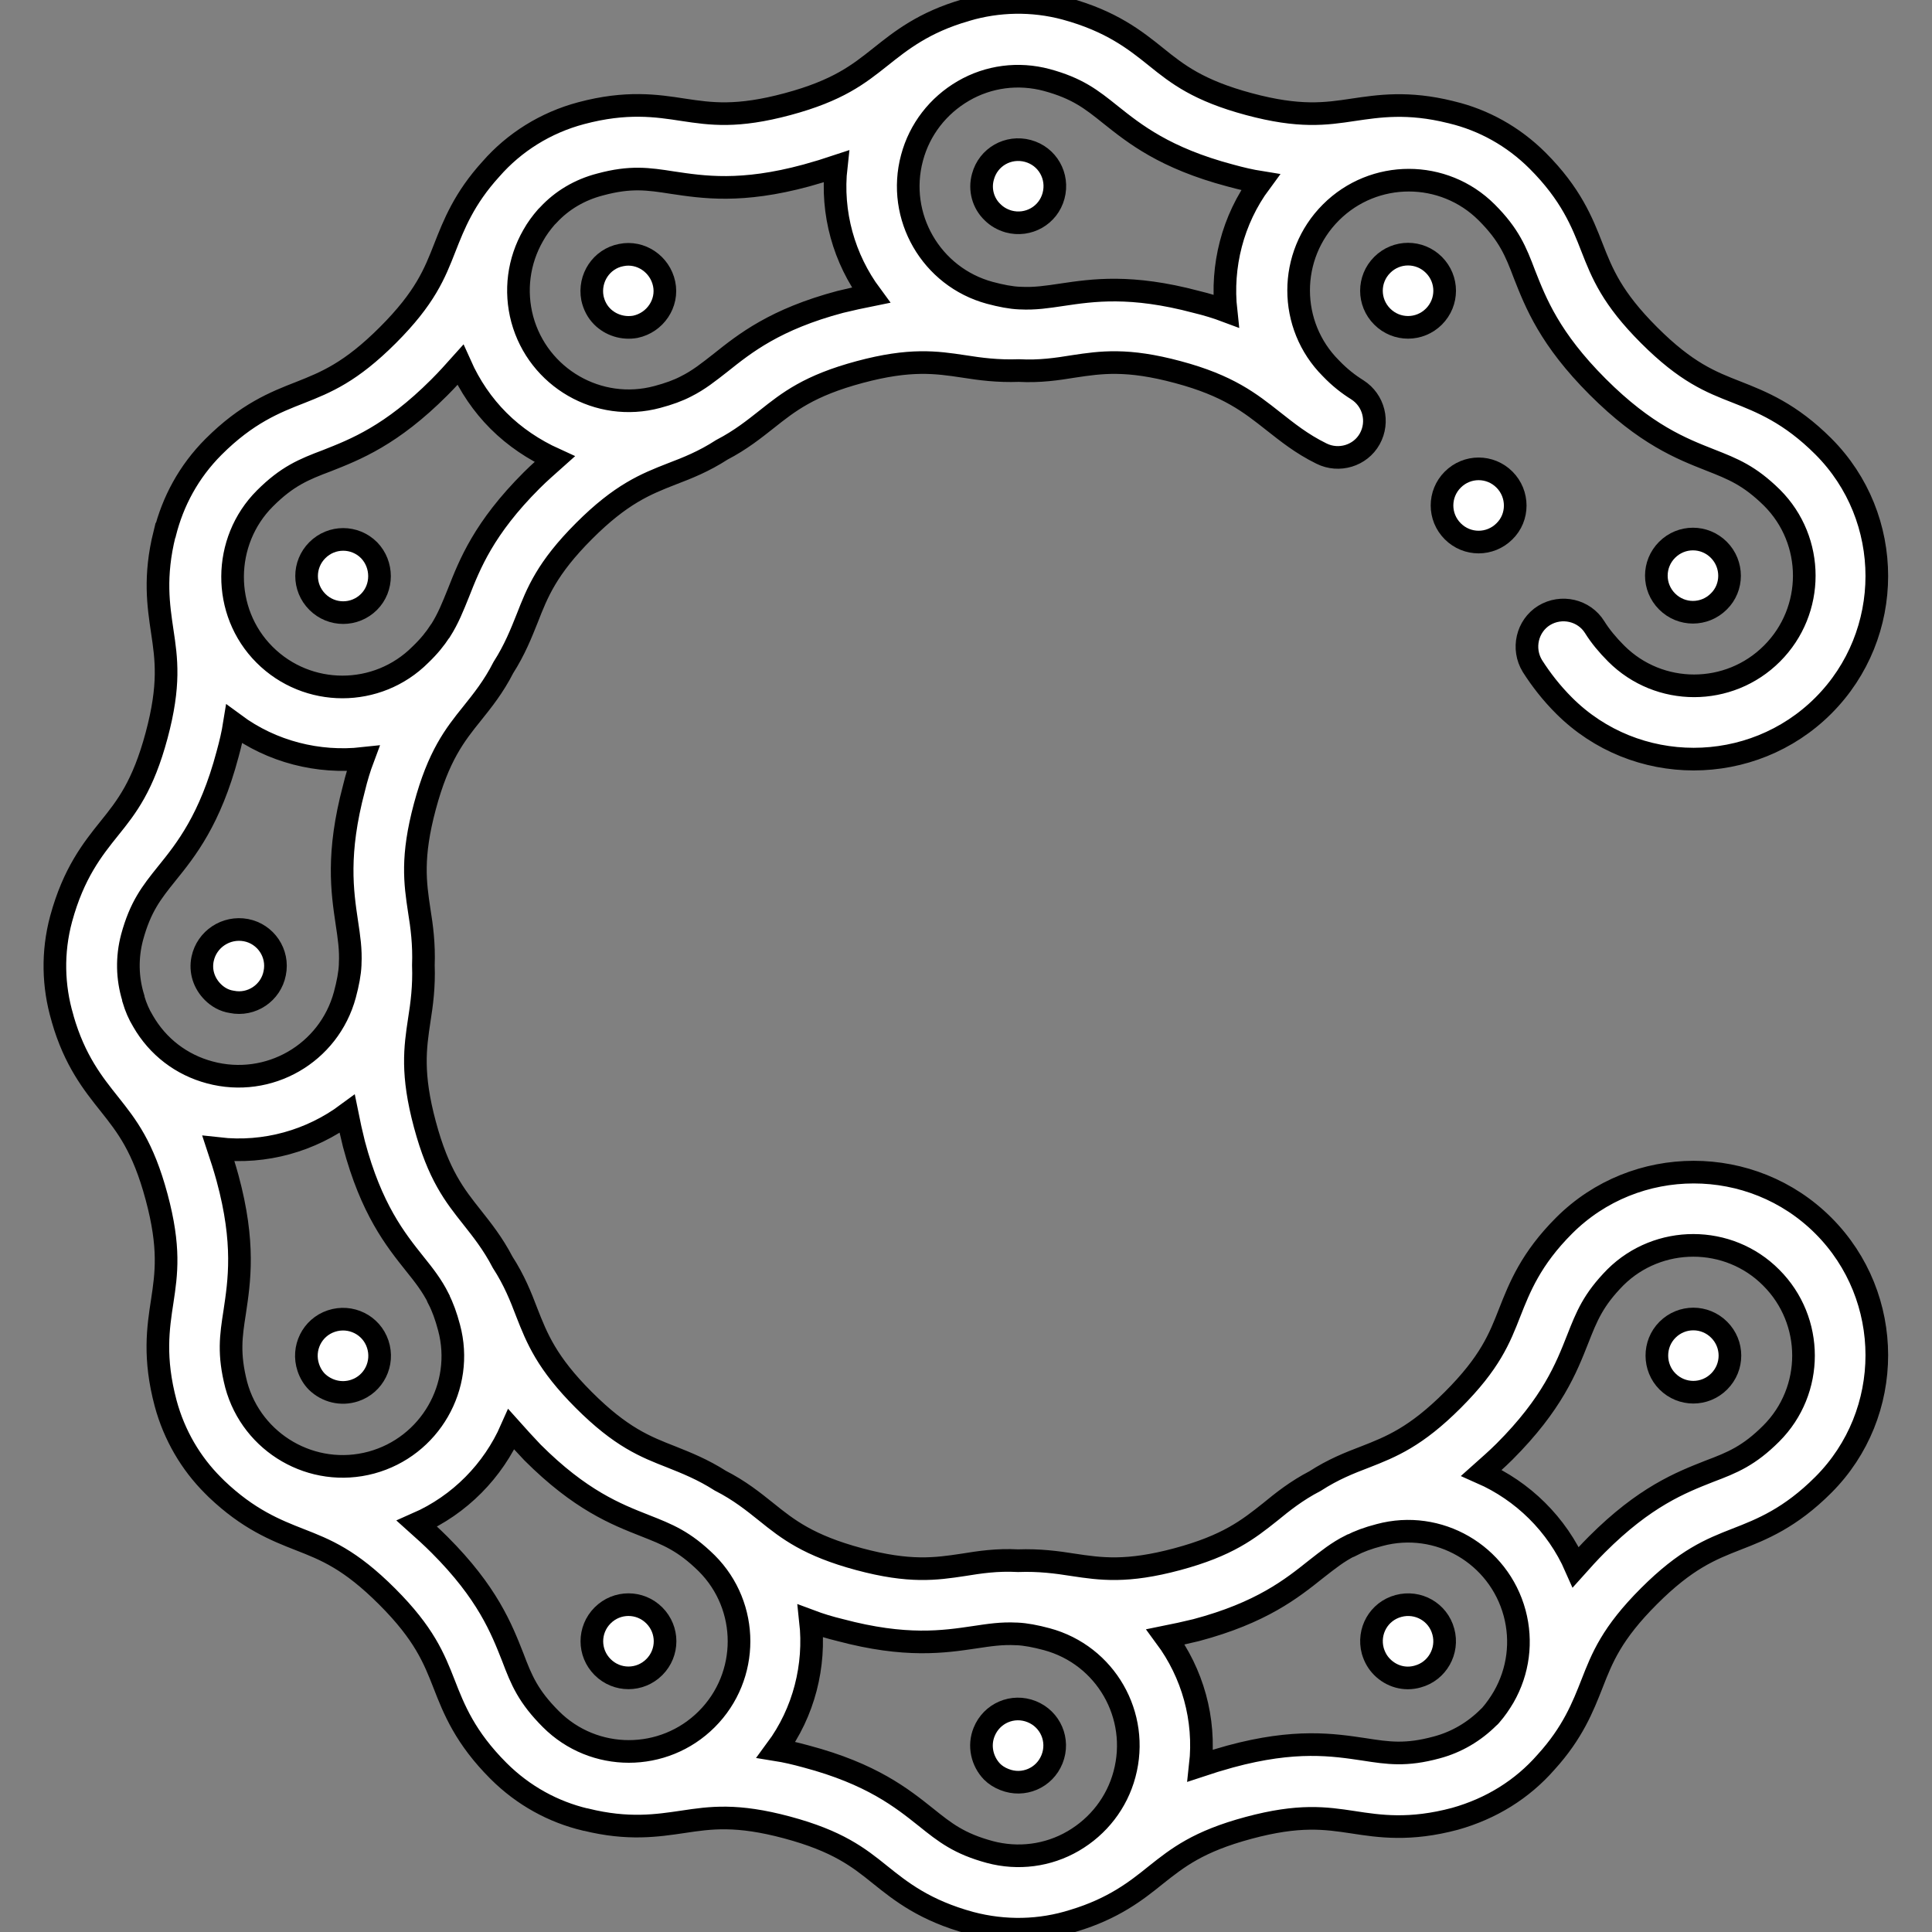 <?xml version="1.0" encoding="utf-8"?>
<!-- Generator: Adobe Illustrator 25.2.1, SVG Export Plug-In . SVG Version: 6.00 Build 0)  -->
<svg version="1.1" id="Layer_1" xmlns="http://www.w3.org/2000/svg" xmlns:xlink="http://www.w3.org/1999/xlink" x="0px" y="0px"
	 viewBox="0 0 512 512" style="enable-background:new 0 0 512 512;" xml:space="preserve">
<rect x="0" y="0" width="512" height="512" fill="#808080" stroke="none"/>
<style type="text/css">
	.st0{fill:#FFFFFF;stroke:#000000;stroke-width:6;stroke-miterlimit:10;}
</style>
<path class="st0" d="M380,70.2c-3.8-3.8-9.9-3.8-13.7,0c-3.8,3.8-3.8,9.9,0,13.7s9.9,3.8,13.7,0C383.8,80.1,383.8,74,380,70.2
	L380,70.2z"/>
<path class="st0" d="M263,56.2c1.2,1.2,2.6,2,4.3,2.5c5.2,1.4,10.5-1.6,11.9-6.8s-1.6-10.5-6.8-11.9l0,0c-5.2-1.4-10.5,1.6-11.9,6.8
	C259.5,50.3,260.6,53.9,263,56.2z"/>
<path class="st0" d="M157,79c0.4,1.9,1.3,3.6,2.6,4.9c2.2,2.2,5.5,3.3,8.8,2.7c5.2-1.1,8.7-6.2,7.6-11.4c-1.1-5.2-6.2-8.7-11.4-7.6
	l0,0C159.4,68.6,156,73.7,157,79L157,79z"/>
<path class="st0" d="M97.8,145.8c-3.8-3.8-9.9-3.8-13.7,0l0,0c-3.8,3.8-3.8,9.9,0,13.7s9.9,3.8,13.7,0
	C101.5,155.8,101.5,149.6,97.8,145.8z"/>
<path class="st0" d="M53.7,254.1c-0.7,3.3,0.4,6.5,2.7,8.8c1.3,1.3,3,2.3,5,2.6c5.3,1.1,10.4-2.4,11.4-7.6
	c1.1-5.3-2.4-10.4-7.6-11.4C59.9,245.5,54.8,248.9,53.7,254.1L53.7,254.1z"/>
<path class="st0" d="M94,368.5c5.1-1.7,7.8-7.2,6.1-12.3c-1.7-5.1-7.2-7.8-12.3-6.1c-5.1,1.7-7.8,7.2-6.1,12.3l0,0
	c0.5,1.5,1.3,2.8,2.3,3.8C86.6,368.7,90.4,369.7,94,368.5L94,368.5z"/>
<path class="st0" d="M173.4,428.1c-3.8-3.8-9.9-3.8-13.7,0s-3.8,9.9,0,13.7l0,0c3.8,3.8,9.9,3.8,13.7,0
	C177.2,438,177.2,431.9,173.4,428.1z"/>
<path class="st0" d="M273.4,453.6c-5-2-10.6,0.4-12.6,5.4c-1.5,3.7-0.5,7.8,2.1,10.5c0.9,0.9,2,1.6,3.3,2.1l0,0
	c5,2,10.6-0.4,12.6-5.4S278.4,455.6,273.4,453.6L273.4,453.6z"/>
<path class="st0" d="M409.7,467c7.1-7.8,9.8-14.7,12.2-20.8c2.7-6.9,5.2-13.3,15.1-23.2c9.8-9.8,16.3-12.4,23.2-15.1
	c6.7-2.6,14.2-5.6,23-14.4c18.9-18.9,18.9-49.8,0-68.7c-18.9-18.9-49.8-18.9-68.7,0c-8.8,8.8-11.8,16.4-14.4,23
	c-2.7,6.9-5.2,13.3-15.1,23.2c-9.8,9.8-16.3,12.4-23.2,15.1c-4.2,1.6-8.5,3.3-13.3,6.4c-5,2.6-8.6,5.5-11.9,8.2
	c-5.8,4.6-11.2,8.9-24.6,12.5s-20.3,2.6-27.6,1.5c-4.4-0.7-9-1.3-14.6-1.1c-5.6-0.3-10.2,0.4-14.5,1.1c-7.3,1.1-14.2,2.1-27.6-1.5
	s-18.9-7.9-24.6-12.5c-3.5-2.8-7.1-5.7-12.2-8.3c-4.7-3-9-4.7-13-6.3c-6.9-2.7-13.3-5.2-23.2-15.1l0,0c-9.8-9.8-12.4-16.3-15.1-23.2
	c-1.6-4.2-3.3-8.5-6.4-13.3c-2.6-5-5.5-8.6-8.1-11.9c-4.6-5.8-8.9-11.2-12.5-24.6s-2.6-20.3-1.5-27.6c0.7-4.4,1.3-9,1.1-14.6
	c0.2-5.6-0.4-10.2-1.1-14.5c-1.1-7.3-2.1-14.2,1.5-27.6c3.6-13.4,7.9-18.9,12.5-24.6c2.8-3.5,5.7-7.1,8.3-12.2c3-4.7,4.7-9,6.3-13
	c2.7-6.9,5.2-13.3,15.1-23.2c9.8-9.8,16.3-12.4,23.2-15.1c4.2-1.6,8.5-3.3,13.3-6.4c5-2.6,8.6-5.5,11.9-8.1
	c5.8-4.6,11.2-8.9,24.6-12.5c13.4-3.6,20.3-2.6,27.6-1.5c4.4,0.7,9,1.3,14.6,1.1c5.6,0.3,10.2-0.4,14.5-1.1
	c7.3-1.1,14.2-2.1,27.6,1.5c13.5,3.6,19.2,8.2,25.3,13c3.7,2.9,7.5,6,12.8,8.6c4.6,2.3,10.3,0.6,12.8-3.9s1.1-10.2-3.3-13
	c-2.4-1.5-4.7-3.3-7-5.7c-11.4-11.4-11.4-29.9,0-41.3s29.9-11.4,41.3,0c5.9,5.9,7.7,10.3,10,16.4c3,7.6,6.7,17.1,19.4,29.8
	c12.7,12.7,22.2,16.4,29.8,19.4c6.1,2.4,10.4,4.1,16.4,10c11.4,11.4,11.4,29.9,0,41.3c-11.4,11.4-29.9,11.4-41.3,0
	c-2.3-2.3-4.2-4.6-5.7-7c-2.8-4.5-8.8-5.9-13.4-3.1c-4.5,2.8-5.9,8.8-3.1,13.4c2.3,3.6,5,7.1,8.4,10.5c18.9,18.9,49.8,18.9,68.7,0
	s18.9-49.8,0-68.7c-8.8-8.8-16.4-11.8-23-14.4c-6.9-2.7-13.3-5.2-23.2-15.1c-9.8-9.8-12.4-16.3-15.1-23.2c-2.6-6.7-5.6-14.2-14.4-23
	c-6.5-6.5-14.4-10.8-22.7-12.8c-0.1,0-0.3-0.1-0.4-0.1c-11.3-2.8-19-1.6-25.8-0.6c-7.3,1.1-14.2,2.1-27.6-1.5s-18.9-7.9-24.6-12.5
	c-5.6-4.5-11.9-9.5-24-12.8c-8.9-2.4-18-2.1-26.2,0.3c-0.1,0-0.2,0-0.3,0.1c-11.1,3.2-17.2,8.1-22.6,12.4
	c-5.8,4.6-11.2,8.9-24.6,12.5c-13.4,3.6-20.3,2.6-27.6,1.5C174,28,166,26.8,154,30c-9.4,2.5-17.7,7.7-23.9,14.8
	c-7.1,7.8-9.8,14.7-12.2,20.8c-2.7,6.9-5.2,13.3-15.1,23.2S86.4,101.3,79.6,104c-6.7,2.6-14.2,5.6-23,14.4
	c-6.6,6.6-10.8,14.5-12.9,22.9c0,0.1,0,0.2-0.1,0.2c-2.8,11.3-1.6,19-0.6,25.8c1.1,7.3,2.1,14.2-1.5,27.6
	c-3.6,13.4-7.9,18.9-12.5,24.6c-4.5,5.6-9.5,11.9-12.8,24c-2.4,8.9-2.1,17.9,0.3,26.1c0,0.1,0.1,0.3,0.1,0.4
	c3.2,11.1,8.1,17.2,12.4,22.6c4.6,5.8,8.9,11.2,12.5,24.6s2.6,20.3,1.5,27.6c-1.1,7.1-2.3,15.1,0.9,27.1c2.3,8.5,6.7,15.9,12.5,21.7
	c0.2,0.2,0.5,0.5,0.7,0.7c0.1,0.1,0.1,0.1,0.2,0.2l0.1,0.1c8.4,8,15.6,10.9,22,13.4c6.9,2.7,13.3,5.2,23.2,15.1
	c9.8,9.8,12.4,16.3,15.1,23.2c2.6,6.7,5.6,14.2,14.4,23c6.6,6.6,14.6,10.9,23,12.9h0.1c11.3,2.8,19,1.6,25.8,0.6
	c7.3-1.1,14.2-2.1,27.6,1.5c13.4,3.6,18.9,7.9,24.6,12.5c5.6,4.5,11.9,9.5,24,12.8c9.1,2.4,18.5,2.2,27.3-0.6
	c10.6-3.2,16.6-7.9,21.8-12.1c5.8-4.6,11.2-8.9,24.6-12.5s20.3-2.6,27.6-1.5c7.1,1.1,15.1,2.3,27.1-0.9
	C395.2,479.3,403.4,474.2,409.7,467L409.7,467z M469.4,338.6c11.4,11.4,11.4,29.9,0,41.3c-5.9,5.9-10.3,7.7-16.4,10
	c-7.6,3-17.1,6.7-29.8,19.4c-2.1,2.1-3.9,4.1-5.6,6c-5-11.4-14.1-20.2-25-25c1.9-1.7,4-3.5,6.1-5.6c12.7-12.7,16.4-22.2,19.4-29.8
	c2.4-6.1,4.1-10.4,10-16.4C439.5,327.2,458.1,327.2,469.4,338.6L469.4,338.6z M70.2,132.1c5.9-5.9,10.3-7.7,16.4-10
	c7.6-3,17.1-6.7,29.8-19.4c2.1-2.1,3.9-4.1,5.6-6c2.5,5.6,5.9,10.6,10.1,14.8c4.3,4.3,9.4,7.7,14.9,10.2c-1.9,1.7-4,3.5-6.1,5.6
	c-12.7,12.7-16.4,22.2-19.4,29.8c-1.5,3.7-2.7,6.8-4.8,10.1l-0.1,0.1c-1.3,2-2.9,4-5.2,6.2c-11.4,11.4-29.9,11.4-41.3,0
	S58.9,143.4,70.2,132.1z M277.4,21.2c8.1,2.2,11.8,5.1,16.9,9.2c6.4,5.1,14.4,11.5,31.7,16.1c2.9,0.8,5.5,1.4,8,1.8
	c-7.4,10-10.4,22.3-9.1,34.1c-2.4-0.9-5-1.7-7.9-2.4c-17.3-4.6-27.4-3.1-35.5-1.9c-4,0.6-7.3,1.1-11.1,0.9c-0.1,0-0.1,0-0.2,0
	c-2.3-0.1-4.9-0.6-7.9-1.4c-15.5-4.2-24.8-20.2-20.6-35.8c2-7.5,6.9-13.8,13.6-17.7S269.9,19.2,277.4,21.2z M159,48.9
	c8.1-2.2,12.8-1.5,19.2-0.5c8.1,1.2,18.2,2.8,35.5-1.9c2.9-0.8,5.5-1.6,7.9-2.4c-1.4,12.4,2.1,24.5,9.2,34.1
	c-2.5,0.5-5.2,1.1-8.1,1.8c-17.3,4.6-25.3,11-31.7,16.1c-3.2,2.5-5.8,4.6-9.2,6.3l0,0c-2.1,1.1-4.6,2-7.6,2.8
	c-15.6,4.2-31.6-5.1-35.8-20.6c-2-7.5-1-15.4,2.9-22.2c1-1.8,2.2-3.4,3.5-4.9c0.1-0.1,0.3-0.3,0.4-0.4l0.1-0.1
	C148.9,53.1,153.6,50.3,159,48.9L159,48.9z M60.3,199.9c0.8-2.9,1.4-5.5,1.8-8c10,7.4,22.3,10.4,34.1,9.1c-0.9,2.4-1.7,5-2.4,7.9
	c-4.6,17.3-3.1,27.4-1.9,35.5c0.6,4,1.1,7.2,0.9,11.1c0,0.1,0,0.1,0,0.2c-0.1,2.3-0.6,4.9-1.4,7.9c-4.2,15.6-20.2,24.8-35.8,20.6
	c-7.5-2-13.8-6.8-17.7-13.6c-1.1-1.8-1.9-3.7-2.5-5.7c0-0.1-0.1-0.2-0.1-0.4v-0.1c-1.6-5.2-1.7-10.7-0.3-16
	c2.2-8.1,5.1-11.8,9.2-16.9C49.3,225.2,55.7,217.2,60.3,199.9L60.3,199.9z M62.2,347.7c1.2-8.1,2.8-18.2-1.9-35.5
	c-0.8-2.9-1.6-5.4-2.4-7.8c12.4,1.4,24.5-2.1,34.1-9.2c0.5,2.5,1.1,5.2,1.8,8c4.6,17.3,11,25.3,16.1,31.7c2.5,3.1,4.6,5.8,6.3,9.2
	c0,0,0,0,0,0.1c1.1,2.1,2,4.6,2.8,7.6c4.2,15.6-5.1,31.6-20.6,35.8c-15.6,4.2-31.6-5.1-35.8-20.6C60.5,358.8,61.2,354.1,62.2,347.7
	L62.2,347.7z M135.9,439.2c-3-7.6-6.7-17.1-19.4-29.8c-2.1-2.1-4.1-3.9-6-5.6c11.4-5,20.2-14.1,25-25c1.7,1.9,3.5,3.9,5.6,6.1l0,0
	c12.7,12.7,22.2,16.4,29.8,19.4c6.1,2.4,10.4,4.1,16.4,10c11.4,11.4,11.4,29.9,0,41.3s-29.9,11.4-41.3,0
	C140,449.6,138.2,445.3,135.9,439.2z M262.3,490.8c-8.1-2.2-11.8-5.1-16.9-9.2c-6.4-5.1-14.4-11.5-31.7-16.1c-2.9-0.8-5.5-1.4-8-1.8
	c7.4-10,10.4-22.3,9.1-34.1c2.4,0.9,5,1.7,7.9,2.4c17.3,4.6,27.4,3.1,35.5,1.9c4-0.6,7.2-1.1,11.1-0.9c0.1,0,0.1,0,0.2,0
	c2.3,0.1,4.9,0.6,7.9,1.4c15.6,4.2,24.8,20.2,20.6,35.8c-2,7.5-6.9,13.8-13.6,17.7S269.8,492.8,262.3,490.8L262.3,490.8z
	 M380.7,463.1c-8.1,2.2-12.8,1.5-19.2,0.5c-8.1-1.2-18.2-2.8-35.5,1.9c-2.9,0.8-5.5,1.6-7.9,2.4c1.4-12.4-2.1-24.5-9.2-34.1
	c2.5-0.5,5.2-1.1,8.1-1.8c17.3-4.6,25.3-11,31.7-16.1c3.2-2.5,5.8-4.6,9.2-6.3c0,0,0,0,0.1,0c2.1-1.1,4.5-2,7.6-2.8
	c15.6-4.2,31.6,5.1,35.8,20.7c2,7.5,1,15.4-2.9,22.2c-1,1.7-2.1,3.3-3.4,4.8c-0.2,0.2-0.3,0.4-0.5,0.5l-0.1,0.1
	C390.7,458.9,386,461.7,380.7,463.1L380.7,463.1z"/>
<path class="st0" d="M382.5,432.4c-1.4-5.2-6.7-8.2-11.9-6.8c-5.2,1.4-8.2,6.7-6.8,11.9c0.5,1.7,1.3,3.1,2.5,4.3
	c2.4,2.4,5.9,3.5,9.4,2.5l0,0C380.9,442.9,383.9,437.5,382.5,432.4L382.5,432.4z"/>
<path class="st0" d="M441.9,366.1c3.8,3.8,9.9,3.8,13.7,0l0,0c3.8-3.8,3.8-9.9,0-13.7c-3.8-3.8-9.9-3.8-13.7,0
	S438.2,362.4,441.9,366.1z"/>
<path class="st0" d="M398.7,127.1c-3.8-3.8-9.9-3.8-13.7,0c-3.8,3.8-3.8,9.9,0,13.7s9.9,3.8,13.7,0
	C402.5,137.1,402.5,130.9,398.7,127.1L398.7,127.1z"/>
<path class="st0" d="M455.5,145.7c-3.8-3.8-9.9-3.8-13.7,0c-3.8,3.8-3.8,9.9,0,13.7s9.9,3.8,13.7,0
	C459.3,155.7,459.3,149.5,455.5,145.7L455.5,145.7z"/>
</svg>
